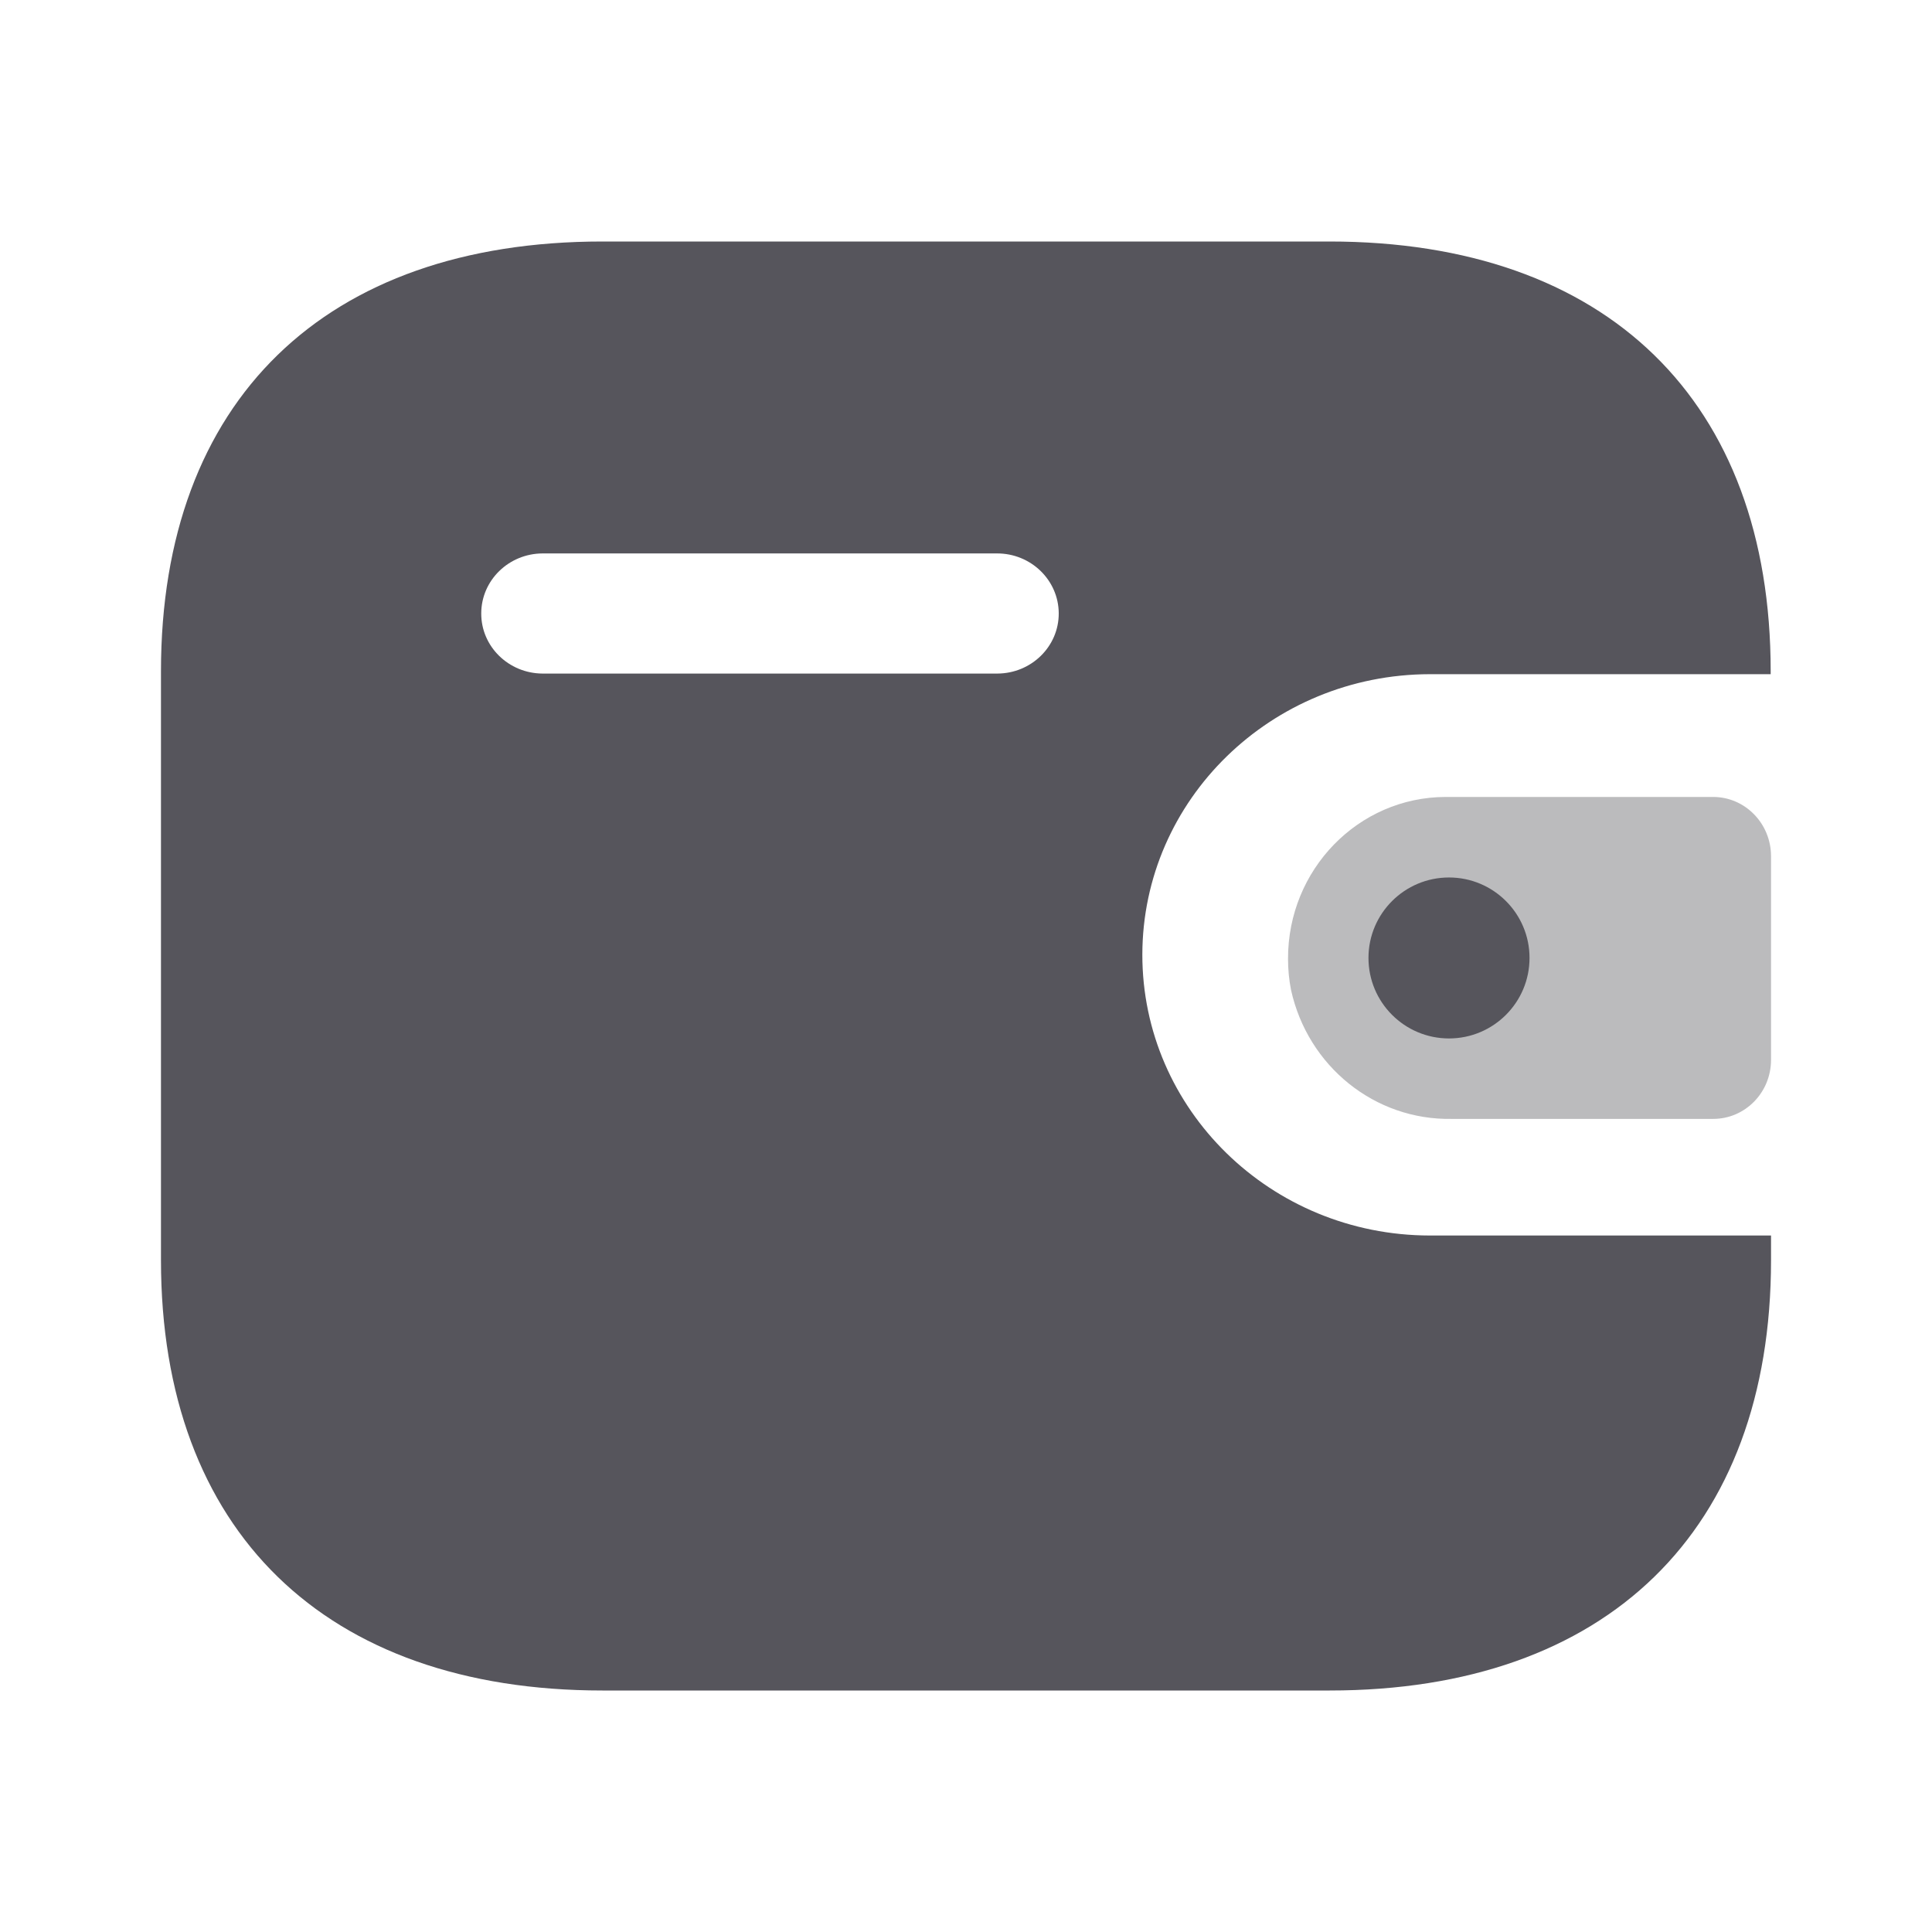 <svg width="22" height="22" viewBox="0 0 22 22" fill="none" xmlns="http://www.w3.org/2000/svg">
<path d="M15.138 2.75C18.297 2.75 20.163 4.564 20.163 7.643V7.677H16.282C14.475 7.68 13.012 9.107 13.008 10.868C13.006 12.634 14.471 14.067 16.282 14.069H20.167V14.35C20.167 17.429 18.3 19.25 15.141 19.25H6.86C3.7 19.25 1.833 17.429 1.833 14.35V7.643C1.833 4.564 3.7 2.75 6.86 2.75H15.138ZM11.351 6.302H6.178C5.793 6.304 5.481 6.608 5.48 6.984C5.478 7.361 5.791 7.668 6.178 7.67H11.358C11.745 7.668 12.058 7.361 12.056 6.983C12.054 6.605 11.738 6.3 11.351 6.302Z" fill="#56555C"/>
<path opacity="0.4" d="M14.701 11.272C14.893 12.144 15.657 12.757 16.53 12.741H19.509C19.872 12.741 20.167 12.441 20.167 12.069V9.748C20.166 9.377 19.872 9.076 19.509 9.075H16.46C15.467 9.078 14.665 9.902 14.667 10.918C14.667 11.037 14.678 11.155 14.701 11.272Z" fill="#56555C"/>
<path d="M16.5 11.825C17.006 11.825 17.417 11.415 17.417 10.908C17.417 10.402 17.006 9.992 16.5 9.992C15.994 9.992 15.583 10.402 15.583 10.908C15.583 11.415 15.994 11.825 16.5 11.825Z" fill="#56555C"/>
</svg>
